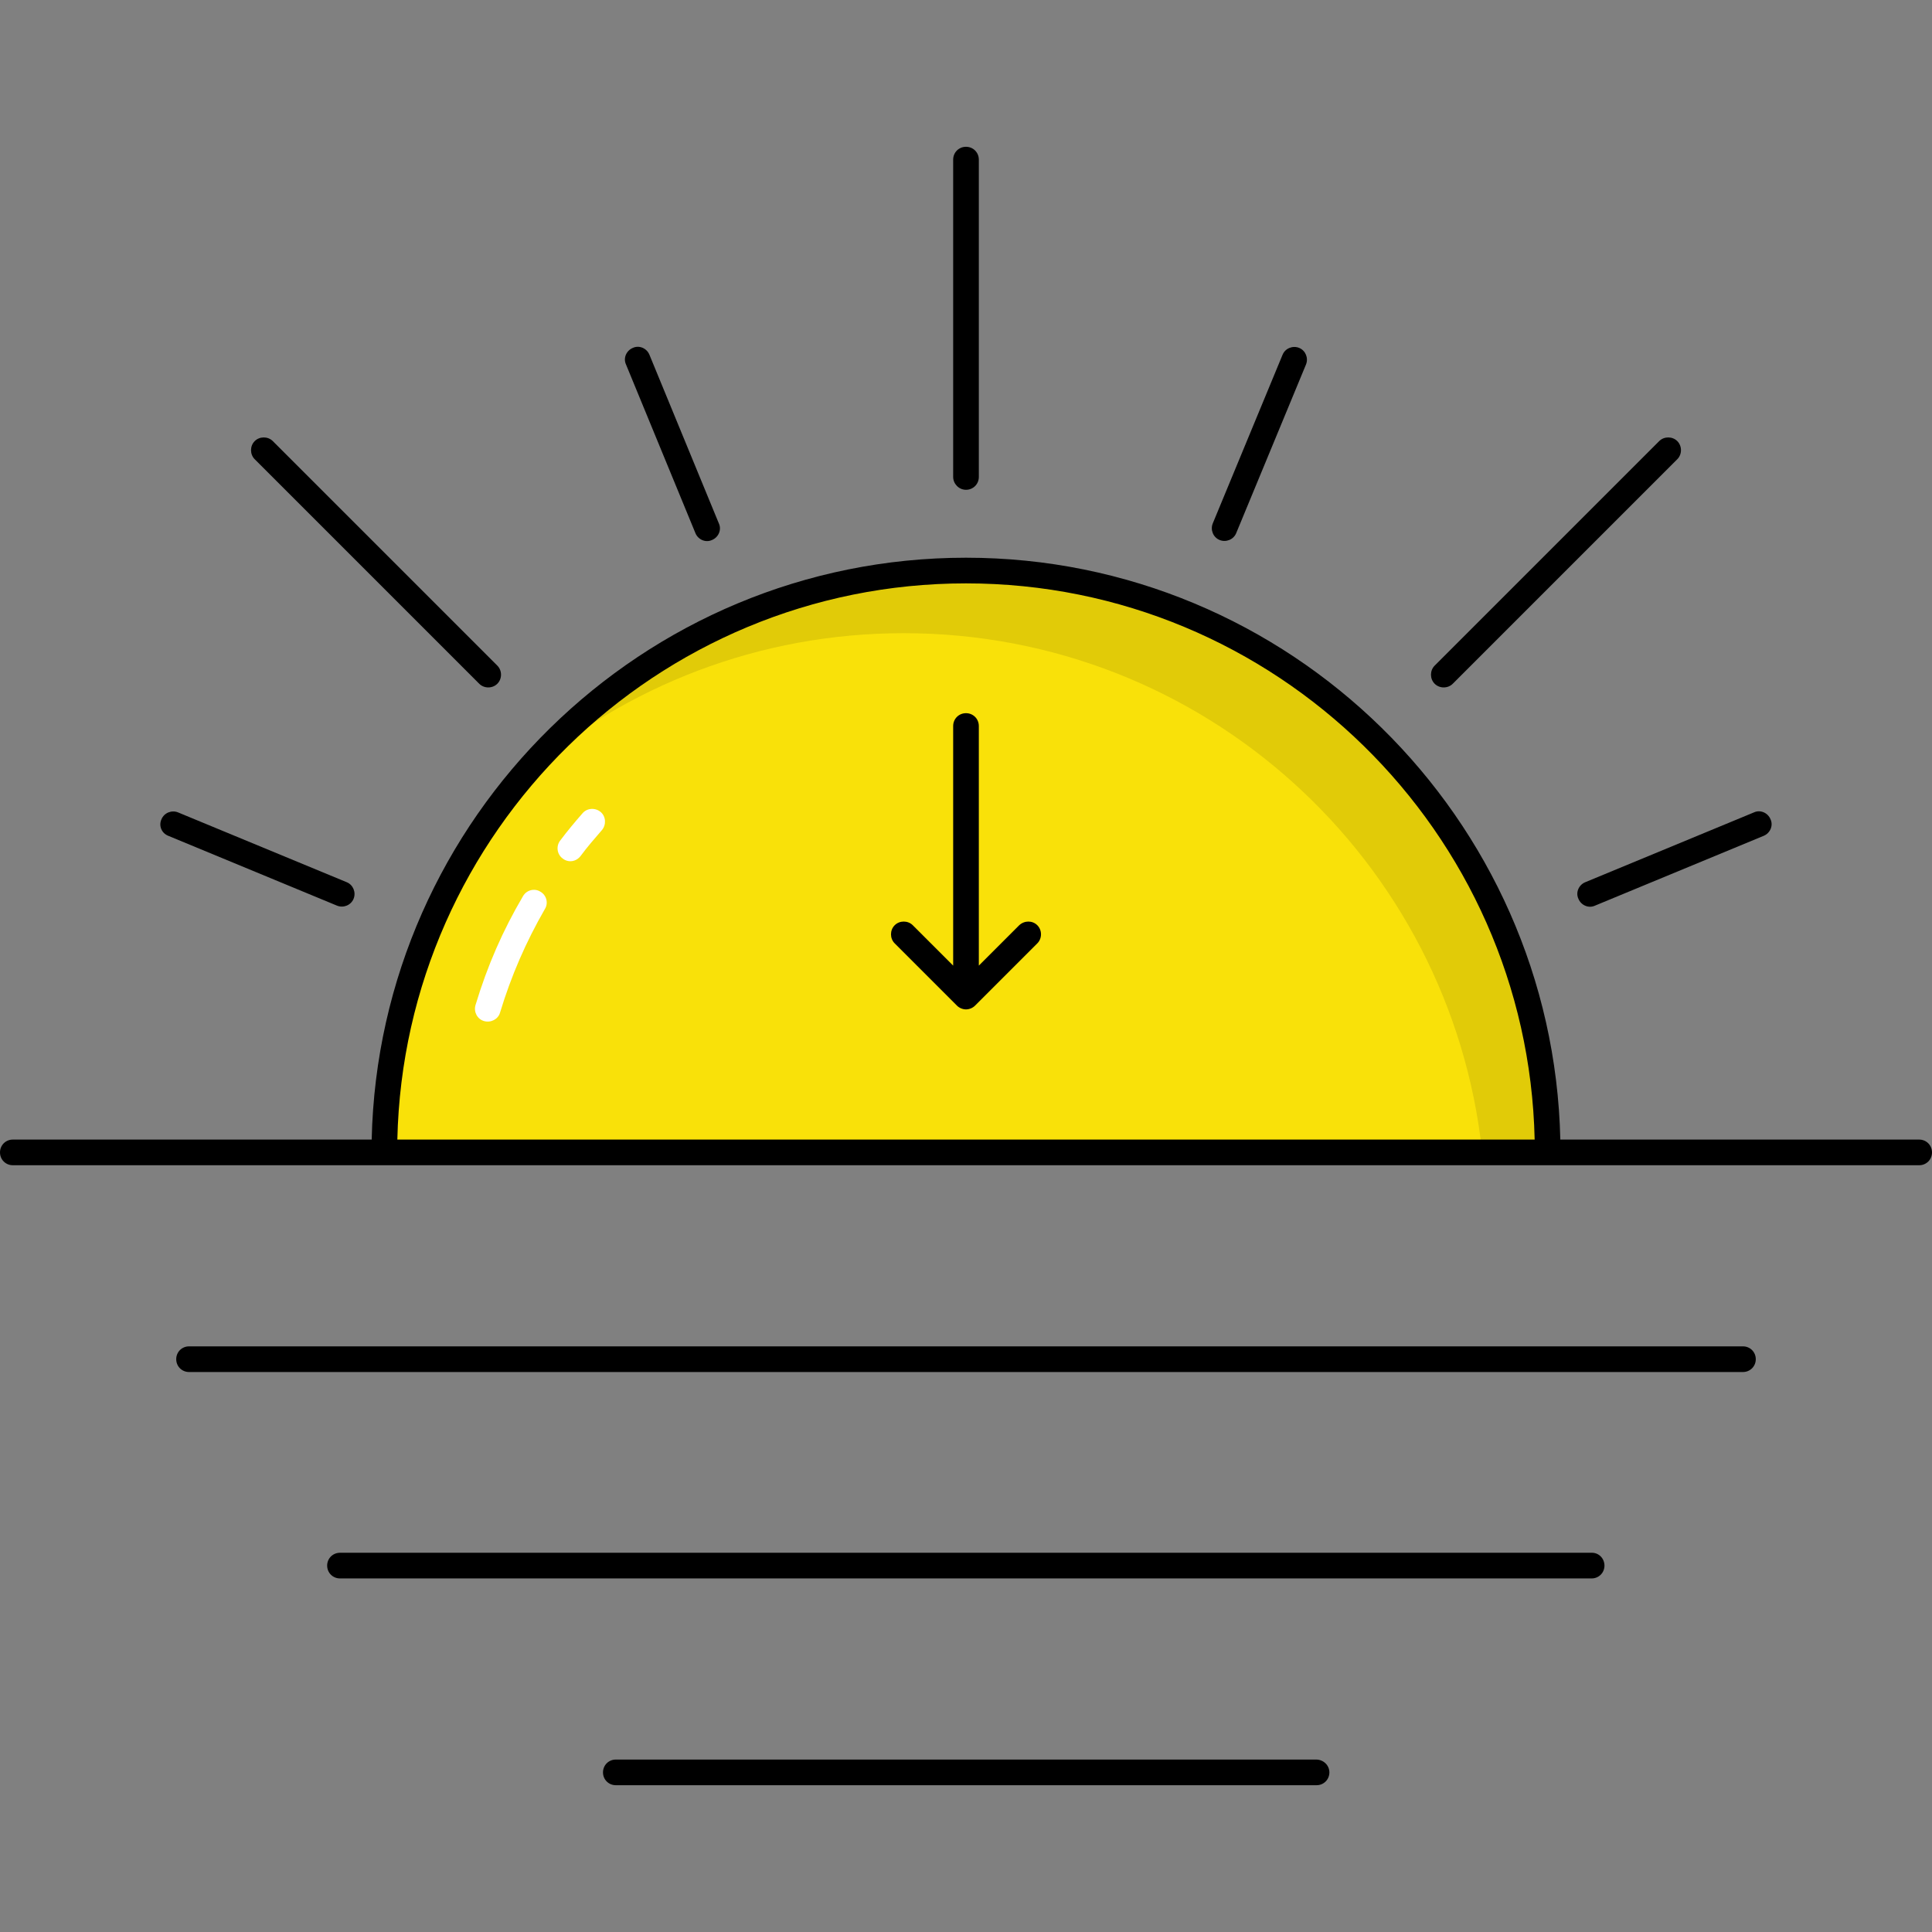 <svg id="Layer_1" enable-background="new 0 0 512 512" height="512" viewBox="0 0 512 512" width="512" xmlns="http://www.w3.org/2000/svg"><rect x="0" y="0" width="512" height="512" fill="#808080" stroke="none"/><g id="_x32_4_Weathercock"><g><g><path d="m410.4 305.4h-308.4c0-85.2 69-154.2 154.2-154.2s154.1 69 154.2 154.2z" fill="#f9e109"/><path d="m410.3 305.4h-17.5c-8.3-77.4-73.7-137.6-153.3-137.6-38.4 0-73.4 14-100.4 37.2 28.2-32.9 70.2-53.8 117-53.8 85.3 0 154.2 69 154.2 154.2z" opacity=".1"/><g><path d="m128.3 270.6c-1.8-.5-2.8-2.4-2.3-4.2 3.2-10.6 7.3-19.9 12.6-28.9.9-1.6 3-2.2 4.6-1.2 1.6.9 2.2 3 1.2 4.6-5 8.7-8.9 17.6-11.9 27.5-.5 1.7-2.4 2.7-4.2 2.2z" fill="#fff"/></g><g><path d="m149.1 227.5c-1.5-1.1-1.8-3.3-.6-4.8 1.8-2.4 3.8-4.8 5.9-7.2 1.2-1.4 3.4-1.5 4.8-.3s1.5 3.4.3 4.8c-2 2.3-3.9 4.5-5.6 6.8-1.2 1.6-3.3 1.9-4.8.7z" fill="#fff"/></g></g><g><path d="m256 129.8c1.9 0 3.4-1.5 3.4-3.4 0-50.2 0-75.9 0-84.1 0-1.9-1.5-3.4-3.4-3.4s-3.4 1.5-3.4 3.4v84.1c0 1.8 1.5 3.4 3.4 3.4z"/><path d="m184.3 141.3c.7 1.7 2.7 2.6 4.4 1.8 1.7-.7 2.6-2.7 1.8-4.4l-18.4-44.7c-.7-1.7-2.7-2.6-4.4-1.8-1.7.7-2.6 2.7-1.8 4.4z"/><path d="m44.6 221.5 44.7 18.5c1.7.7 3.7-.1 4.4-1.8s-.1-3.7-1.8-4.4l-44.7-18.5c-1.7-.7-3.7.1-4.4 1.8-.8 1.7 0 3.7 1.8 4.4z"/><path d="m418.3 238.2c.7 1.7 2.7 2.6 4.4 1.8l44.7-18.5c1.7-.7 2.6-2.7 1.8-4.4-.7-1.7-2.7-2.6-4.4-1.8l-44.7 18.5c-1.7.7-2.6 2.7-1.8 4.4z"/><path d="m323.2 143.1c1.7.7 3.7-.1 4.4-1.8l18.5-44.7c.7-1.7-.1-3.7-1.8-4.4s-3.7.1-4.4 1.8l-18.5 44.7c-.7 1.7.1 3.7 1.8 4.4z"/><path d="m127 181.2c1.3 1.3 3.5 1.3 4.8 0s1.3-3.5 0-4.8l-59.5-59.5c-1.3-1.3-3.5-1.3-4.8 0s-1.3 3.5 0 4.8z"/><path d="m385 181.2 59.5-59.5c1.3-1.3 1.3-3.5 0-4.8s-3.5-1.3-4.8 0l-59.5 59.5c-1.3 1.3-1.3 3.5 0 4.8s3.5 1.3 4.8 0z"/><path d="m508.6 302h-95.1c-1.9-85.3-71.8-154.2-157.5-154.2s-155.6 68.9-157.5 154.2h-95.1c-1.9 0-3.4 1.5-3.4 3.4s1.5 3.4 3.4 3.4h505.2c1.9 0 3.4-1.5 3.4-3.4s-1.5-3.4-3.4-3.4zm-252.6-147.4c82 0 148.9 65.8 150.7 147.4h-301.4c1.8-81.6 68.7-147.4 150.7-147.4z"/><path d="m461.9 356.8h-411.8c-1.9 0-3.4 1.5-3.4 3.4s1.5 3.4 3.4 3.4h411.8c1.9 0 3.4-1.5 3.4-3.4s-1.5-3.4-3.4-3.4z"/><path d="m421.9 411.5h-331.8c-1.9 0-3.4 1.5-3.4 3.4s1.5 3.4 3.4 3.4h331.7c1.9 0 3.4-1.5 3.4-3.4s-1.5-3.4-3.3-3.4z"/><path d="m348.8 466.3h-185.6c-1.9 0-3.4 1.5-3.4 3.4s1.5 3.4 3.4 3.4h185.7c1.9 0 3.4-1.5 3.4-3.4s-1.6-3.4-3.5-3.4z"/><path d="m270.1 245.2-10.7 10.7v-63.5c0-1.9-1.5-3.4-3.4-3.4s-3.4 1.5-3.4 3.4v63.5l-10.7-10.7c-1.3-1.3-3.5-1.3-4.8 0s-1.3 3.5 0 4.8l16.5 16.5c.6.6 1.5 1 2.4 1s1.8-.4 2.4-1l16.5-16.5c1.3-1.3 1.3-3.5 0-4.8s-3.4-1.3-4.8 0z"/></g></g></g></svg>